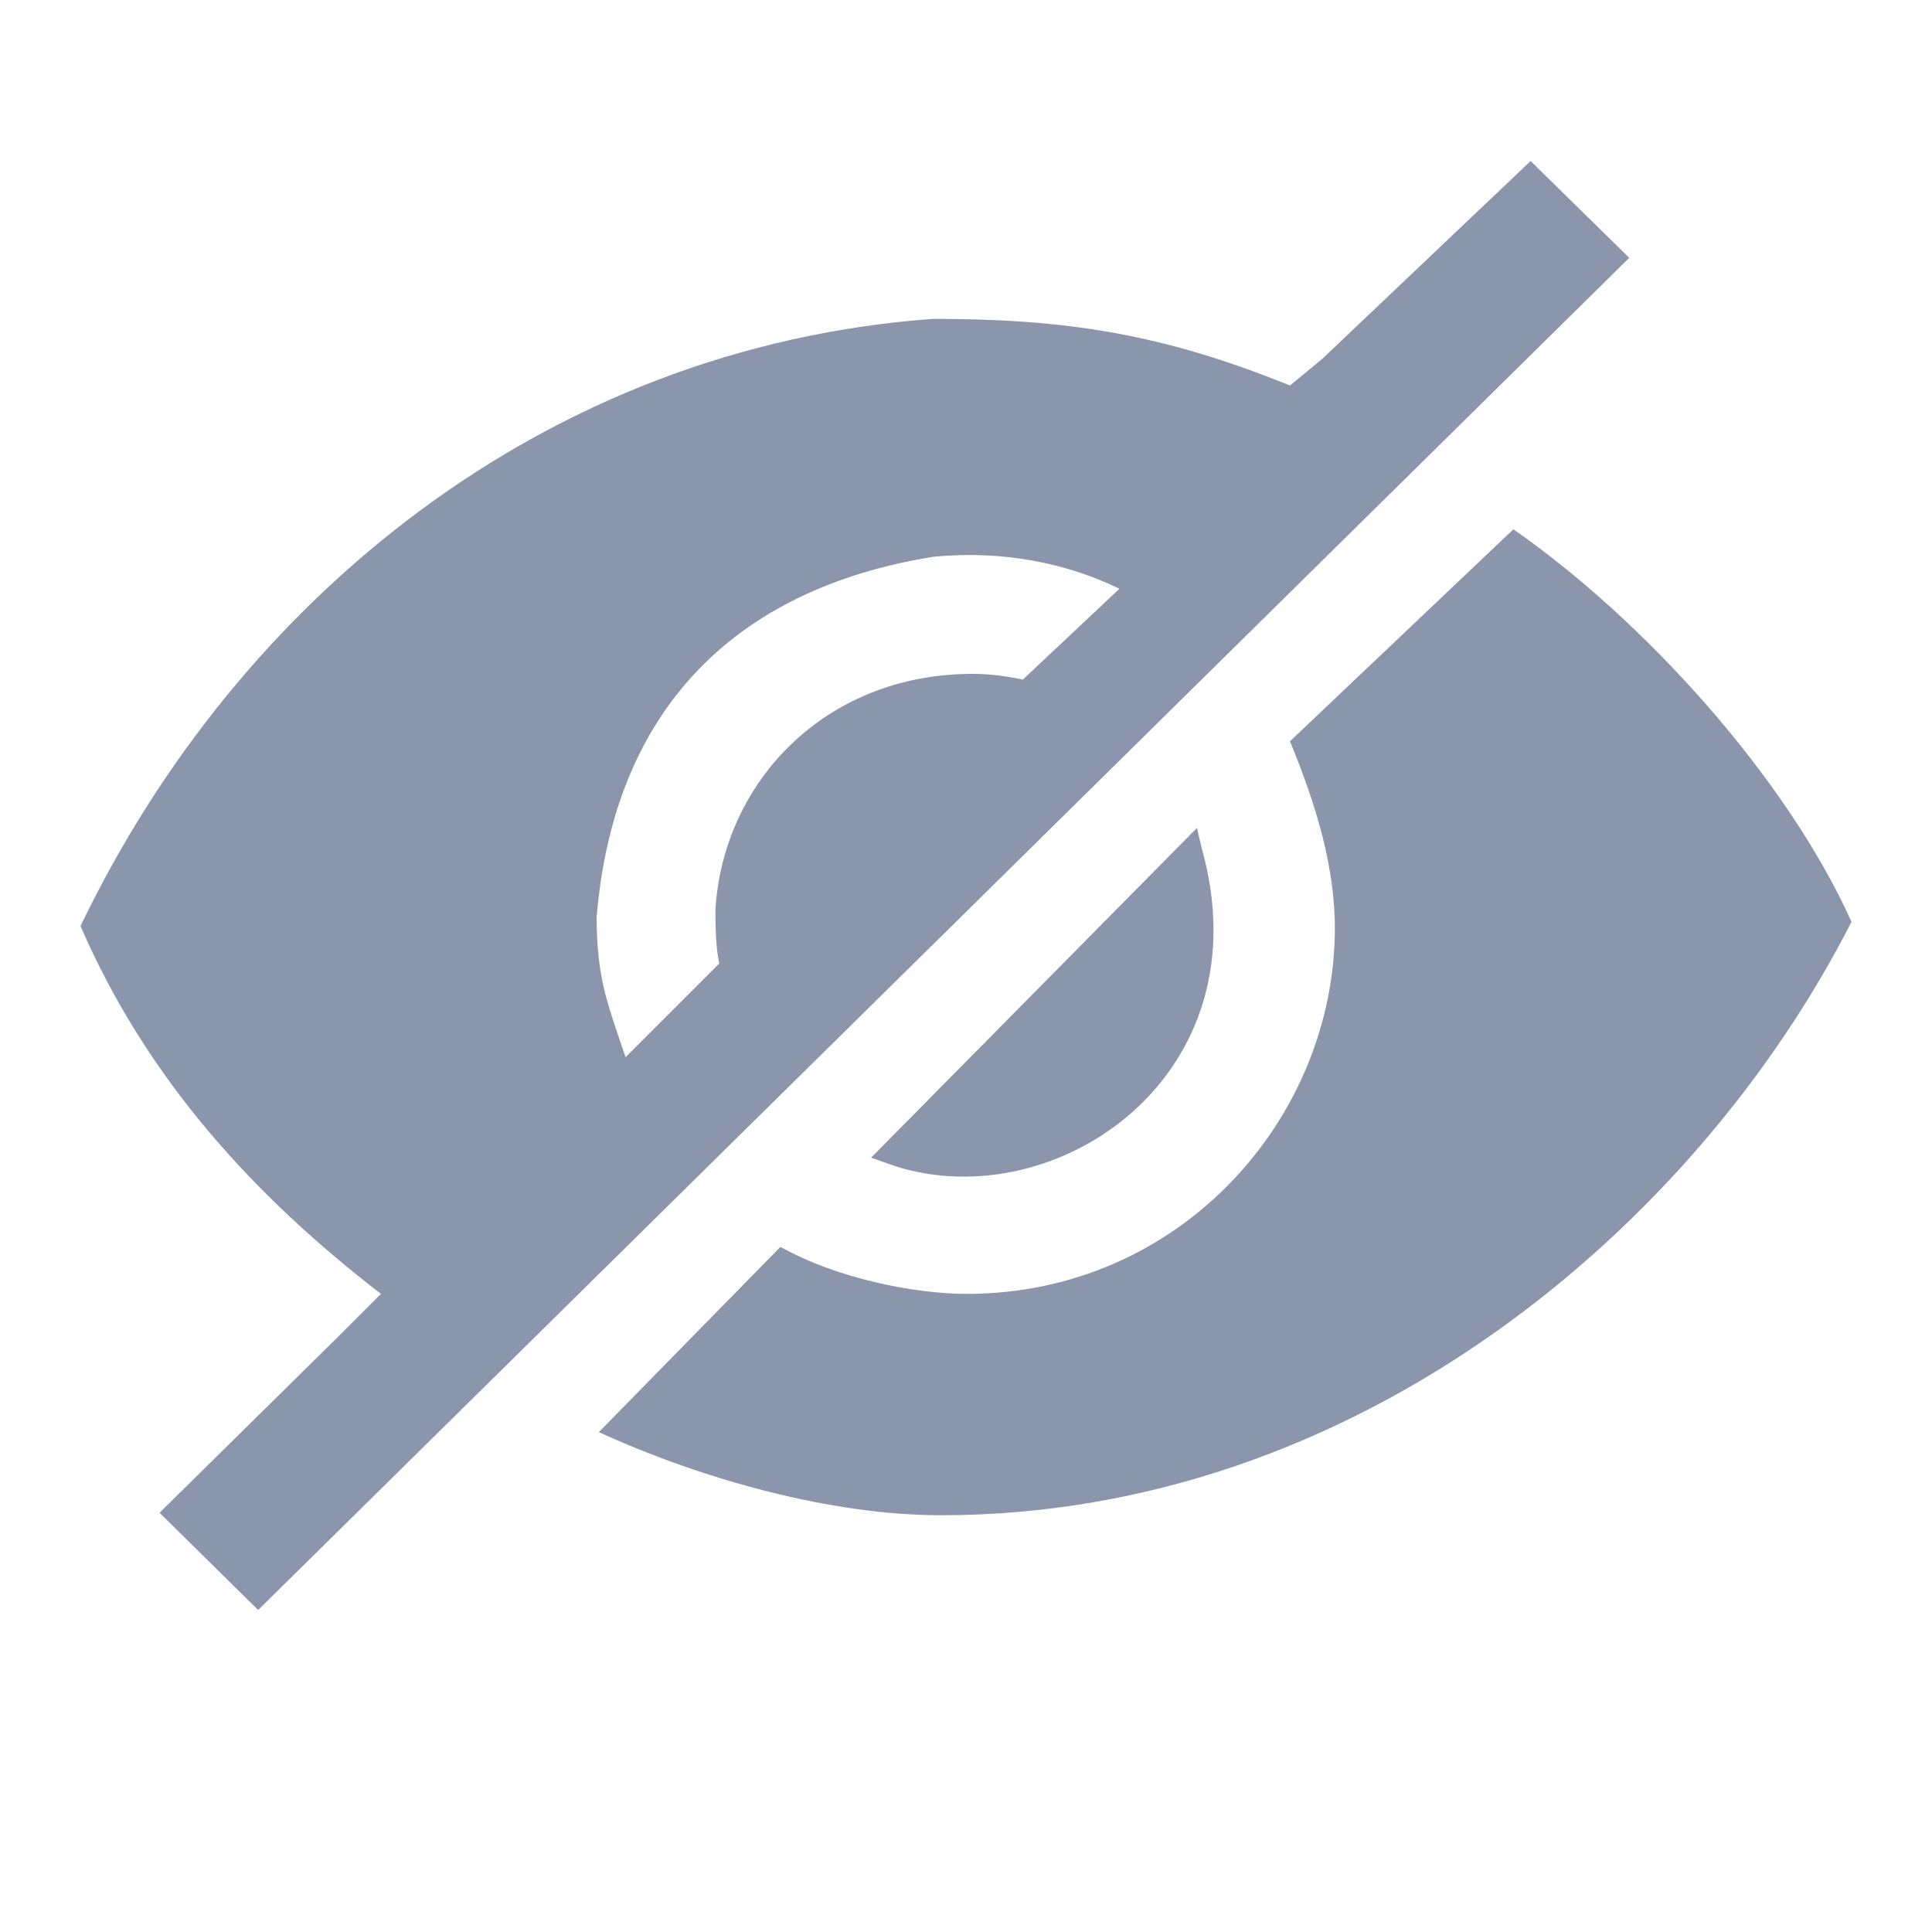 <svg width="24" height="24" viewBox="0 0 24 24" fill="none" xmlns="http://www.w3.org/2000/svg">
<path d="M10.821 14.381L14.869 10.285L14.928 10.537C15.721 13.352 13.133 15.12 11.127 14.489L10.821 14.381Z" fill="#8B96AC"/>
<path d="M12.008 16.073C14.66 16.073 16.582 13.894 16.582 11.528C16.582 10.614 16.241 9.744 16.025 9.208L18.8 6.575C20.416 7.7 22.186 9.646 23 11.451C21.077 15.228 16.877 18.823 11.688 18.823C10.343 18.823 8.746 18.388 7.439 17.79L9.695 15.489C10.415 15.892 11.388 16.073 12.008 16.073ZM1.982 18.792L4.173 16.632L4.732 16.073C3.147 14.851 1.822 13.399 1 11.504C2.958 7.429 6.786 4.311 11.591 3.961C13.233 3.961 14.431 4.143 16.025 4.789L16.433 4.451L19.014 2L20.239 3.203L3.207 20L1.982 18.792ZM7.771 13.133L8.935 11.969C8.892 11.765 8.887 11.524 8.887 11.311C8.975 9.73 10.238 8.371 12.082 8.371C12.298 8.371 12.505 8.399 12.706 8.442L13.906 7.314C13.267 7.002 12.467 6.83 11.591 6.917C9.125 7.314 7.625 8.821 7.412 11.391C7.412 12.164 7.554 12.485 7.771 13.133Z" fill="#8B96AC"/>
</svg>
